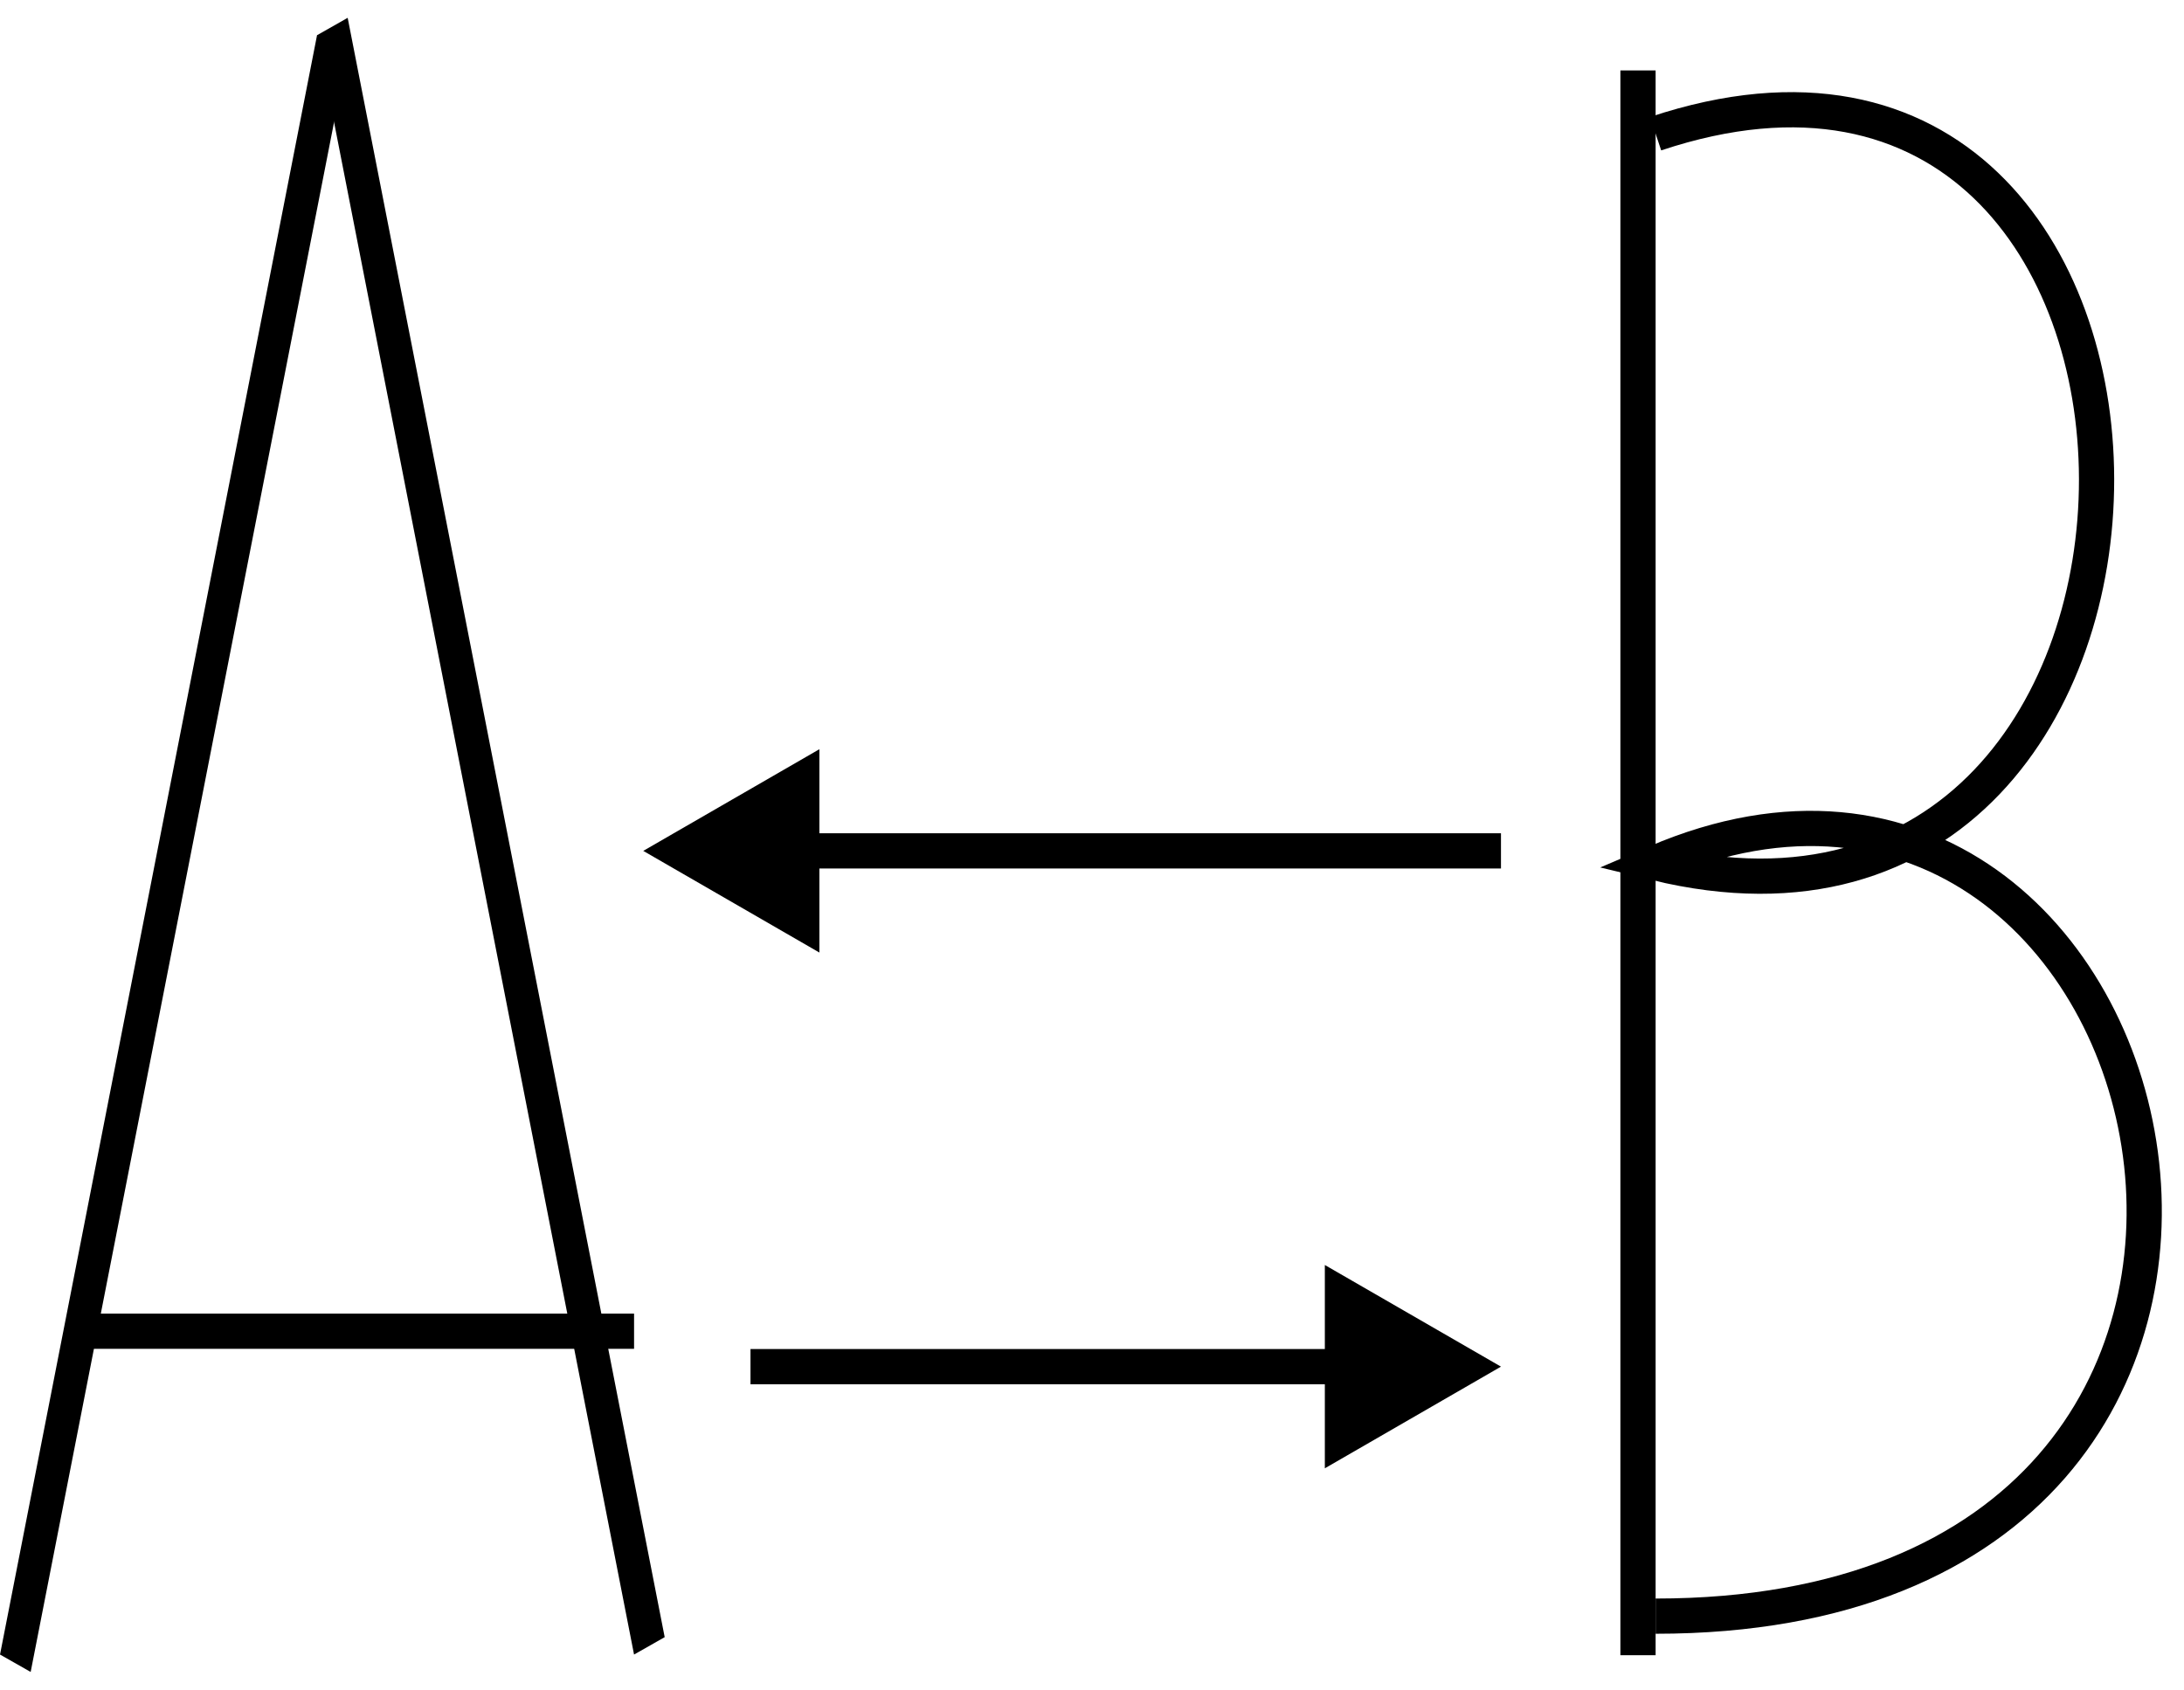 <svg width="62" height="48" viewBox="0 0 62 48" fill="none" xmlns="http://www.w3.org/2000/svg">
<line x1="46.5" y1="47" x2="46.5" y2="2" stroke="black"/>
<path d="M47 45.891C68.636 45.891 62.063 18.024 47 24.5C63.739 28.582 63.643 -1.75 47 3.796" stroke="black"/>
<line y1="-0.5" x2="46.872" y2="-0.5" transform="matrix(-0.192 0.981 -0.87 -0.494 9 1)" stroke="black"/>
<line y1="-0.5" x2="46.872" y2="-0.5" transform="matrix(0.192 0.981 -0.87 0.494 9 1)" stroke="black"/>
<path d="M18 37.8H2.571" stroke="black"/>
<path d="M42.61 38.806L37.61 35.92V41.693L42.61 38.806ZM21.305 39.306H38.11V38.306H21.305V39.306Z" fill="black"/>
<path d="M18.261 24.161L23.261 27.048V21.274L18.261 24.161ZM42.61 23.661L22.761 23.661V24.661L42.61 24.661V23.661Z" fill="black"/>
</svg>

